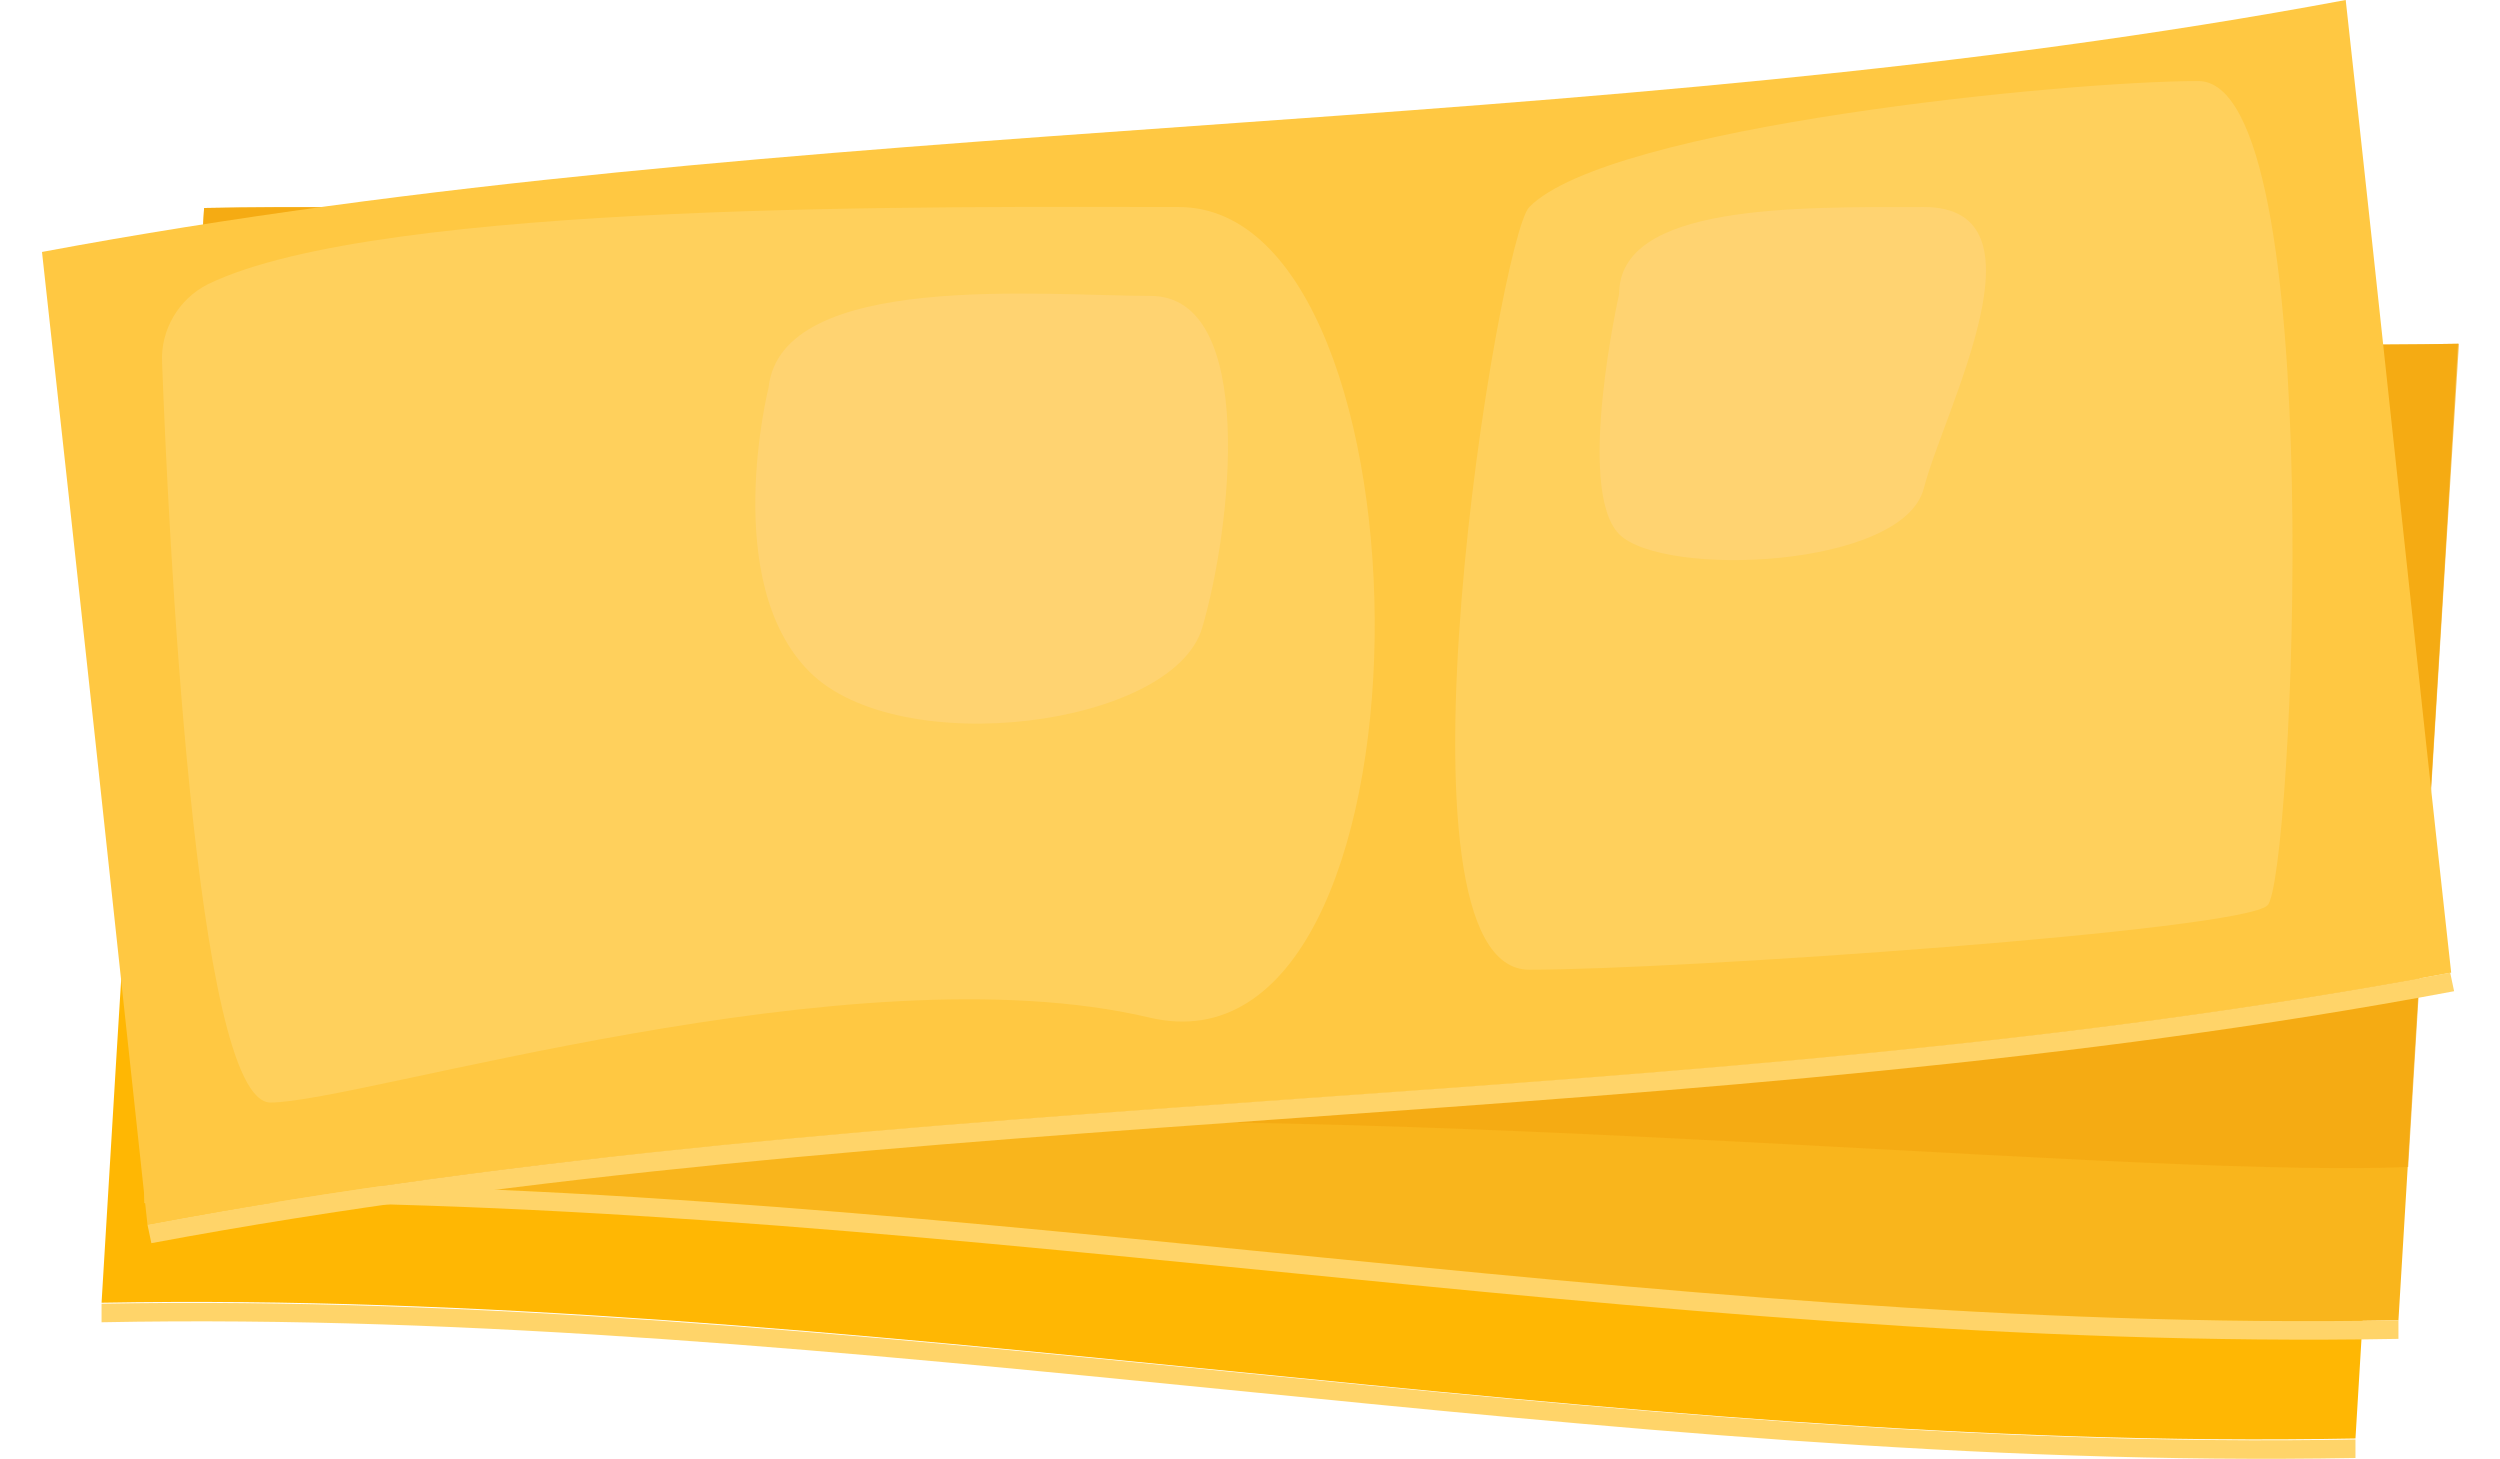 <?xml version="1.0" encoding="utf-8"?>
<!-- Generator: Adobe Illustrator 27.3.1, SVG Export Plug-In . SVG Version: 6.00 Build 0)  -->
<svg version="1.1" id="Layer_1" xmlns="http://www.w3.org/2000/svg" xmlns:xlink="http://www.w3.org/1999/xlink" x="0px" y="0px"
	 viewBox="0 0 256 149.4" style="enable-background:new 0 0 256 149.4;" xml:space="preserve">
<style type="text/css">
	.st0{fill:#FFB703;}
	.st1{fill:#FFD469;}
	.st2{fill:#F9B51C;}
	.st3{opacity:0.68;}
	.st4{fill:#F4A70F;}
	.st5{fill:#FFC842;}
	.st6{fill:#FFD05C;}
	.st7{fill:#FFD371;}
</style>
<g>
	<g>
		<path class="st0" d="M10.4,133.4c2-33.7,4.1-66.4,6.1-100C93.8,32,170,48.7,247.3,47.3c-2,33.7-4.1,66.4-6.1,100
			C163.9,148.8,87.7,132,10.4,133.4z"/>
		<g>
			<path class="st1" d="M10.4,135.4l0-1.9c77-1.4,153.8,15.3,230.8,13.9l0,1.9C164.1,150.7,87.3,133.9,10.4,135.4z"/>
		</g>
	</g>
	<g>
		<path class="st2" d="M14.8,121.3c2-33.7,4.1-66.4,6.1-100c77.3-1.4,153.5,15.3,230.8,13.9c-2,33.7-4.1,66.4-6.1,100
			C168.3,136.6,92.1,119.9,14.8,121.3z"/>
		<g>
			<path class="st1" d="M14.8,123.2l0-1.9c77-1.4,153.8,15.3,230.8,13.9l0,1.9C168.5,138.5,91.7,121.8,14.8,123.2z"/>
		</g>
		<g class="st3">
			<path class="st4" d="M20.9,21.3c-2,33.7-4.1,66.4-6.1,100c11.1-0.2,22.2,0,33.2,0.4c7.4-2.1,16.2-3.8,26.8-5
				c51.2-5.8,140.6,4.1,171.8,2.8c1.7-28.2,3.4-55.9,5.2-84.3C174.4,36.6,98.2,19.8,20.9,21.3z"/>
		</g>
	</g>
	<g>
		<path class="st5" d="M15.1,125.4C11.5,91.9,8,59.3,4.3,25.8C82.3,11.2,162.2,14.6,240.2,0c3.7,33.5,7.1,66.1,10.8,99.6
			C173,114.3,93.1,110.8,15.1,125.4z"/>
		<g>
			<path class="st1" d="M15.5,127.3l-0.4-1.9c77.7-14.6,158.2-11.2,235.8-25.8l0.4,1.9C173.6,116.1,93,112.8,15.5,127.3z"/>
		</g>
	</g>
	<path class="st6" d="M21.3,29.1c-3,1.5-4.9,4.7-4.7,8.1c0.6,15.8,3.3,75.7,11.1,75.7c9,0,59.6-15.9,90-8.7c30.5,7.2,30-83,3-83
		C97.1,21.2,39,20.5,21.3,29.1z"/>
	<path class="st6" d="M156.6,21.2c-3.1,3.1-15.4,78.1,0,78.1s73.1-4,75.6-6.6c2.6-2.6,6.4-84.4-7.1-84.4S164.8,12.9,156.6,21.2z"/>
	<path class="st7" d="M78.7,39.7c0,0-5,19.9,4.2,29.1s37.2,5.6,40.2-4.5c3-10.1,5.7-34-5.3-34C106.8,30.3,80,27.7,78.7,39.7z"/>
	<path class="st7" d="M165.8,30.1c0,0-4.5,20,0,24.6c4.5,4.5,29.1,3.5,31.2-4.7c2.1-8.1,13.2-28.8,0-28.8
		C183.7,21.2,165.8,20.9,165.8,30.1z"/>
</g>
</svg>
